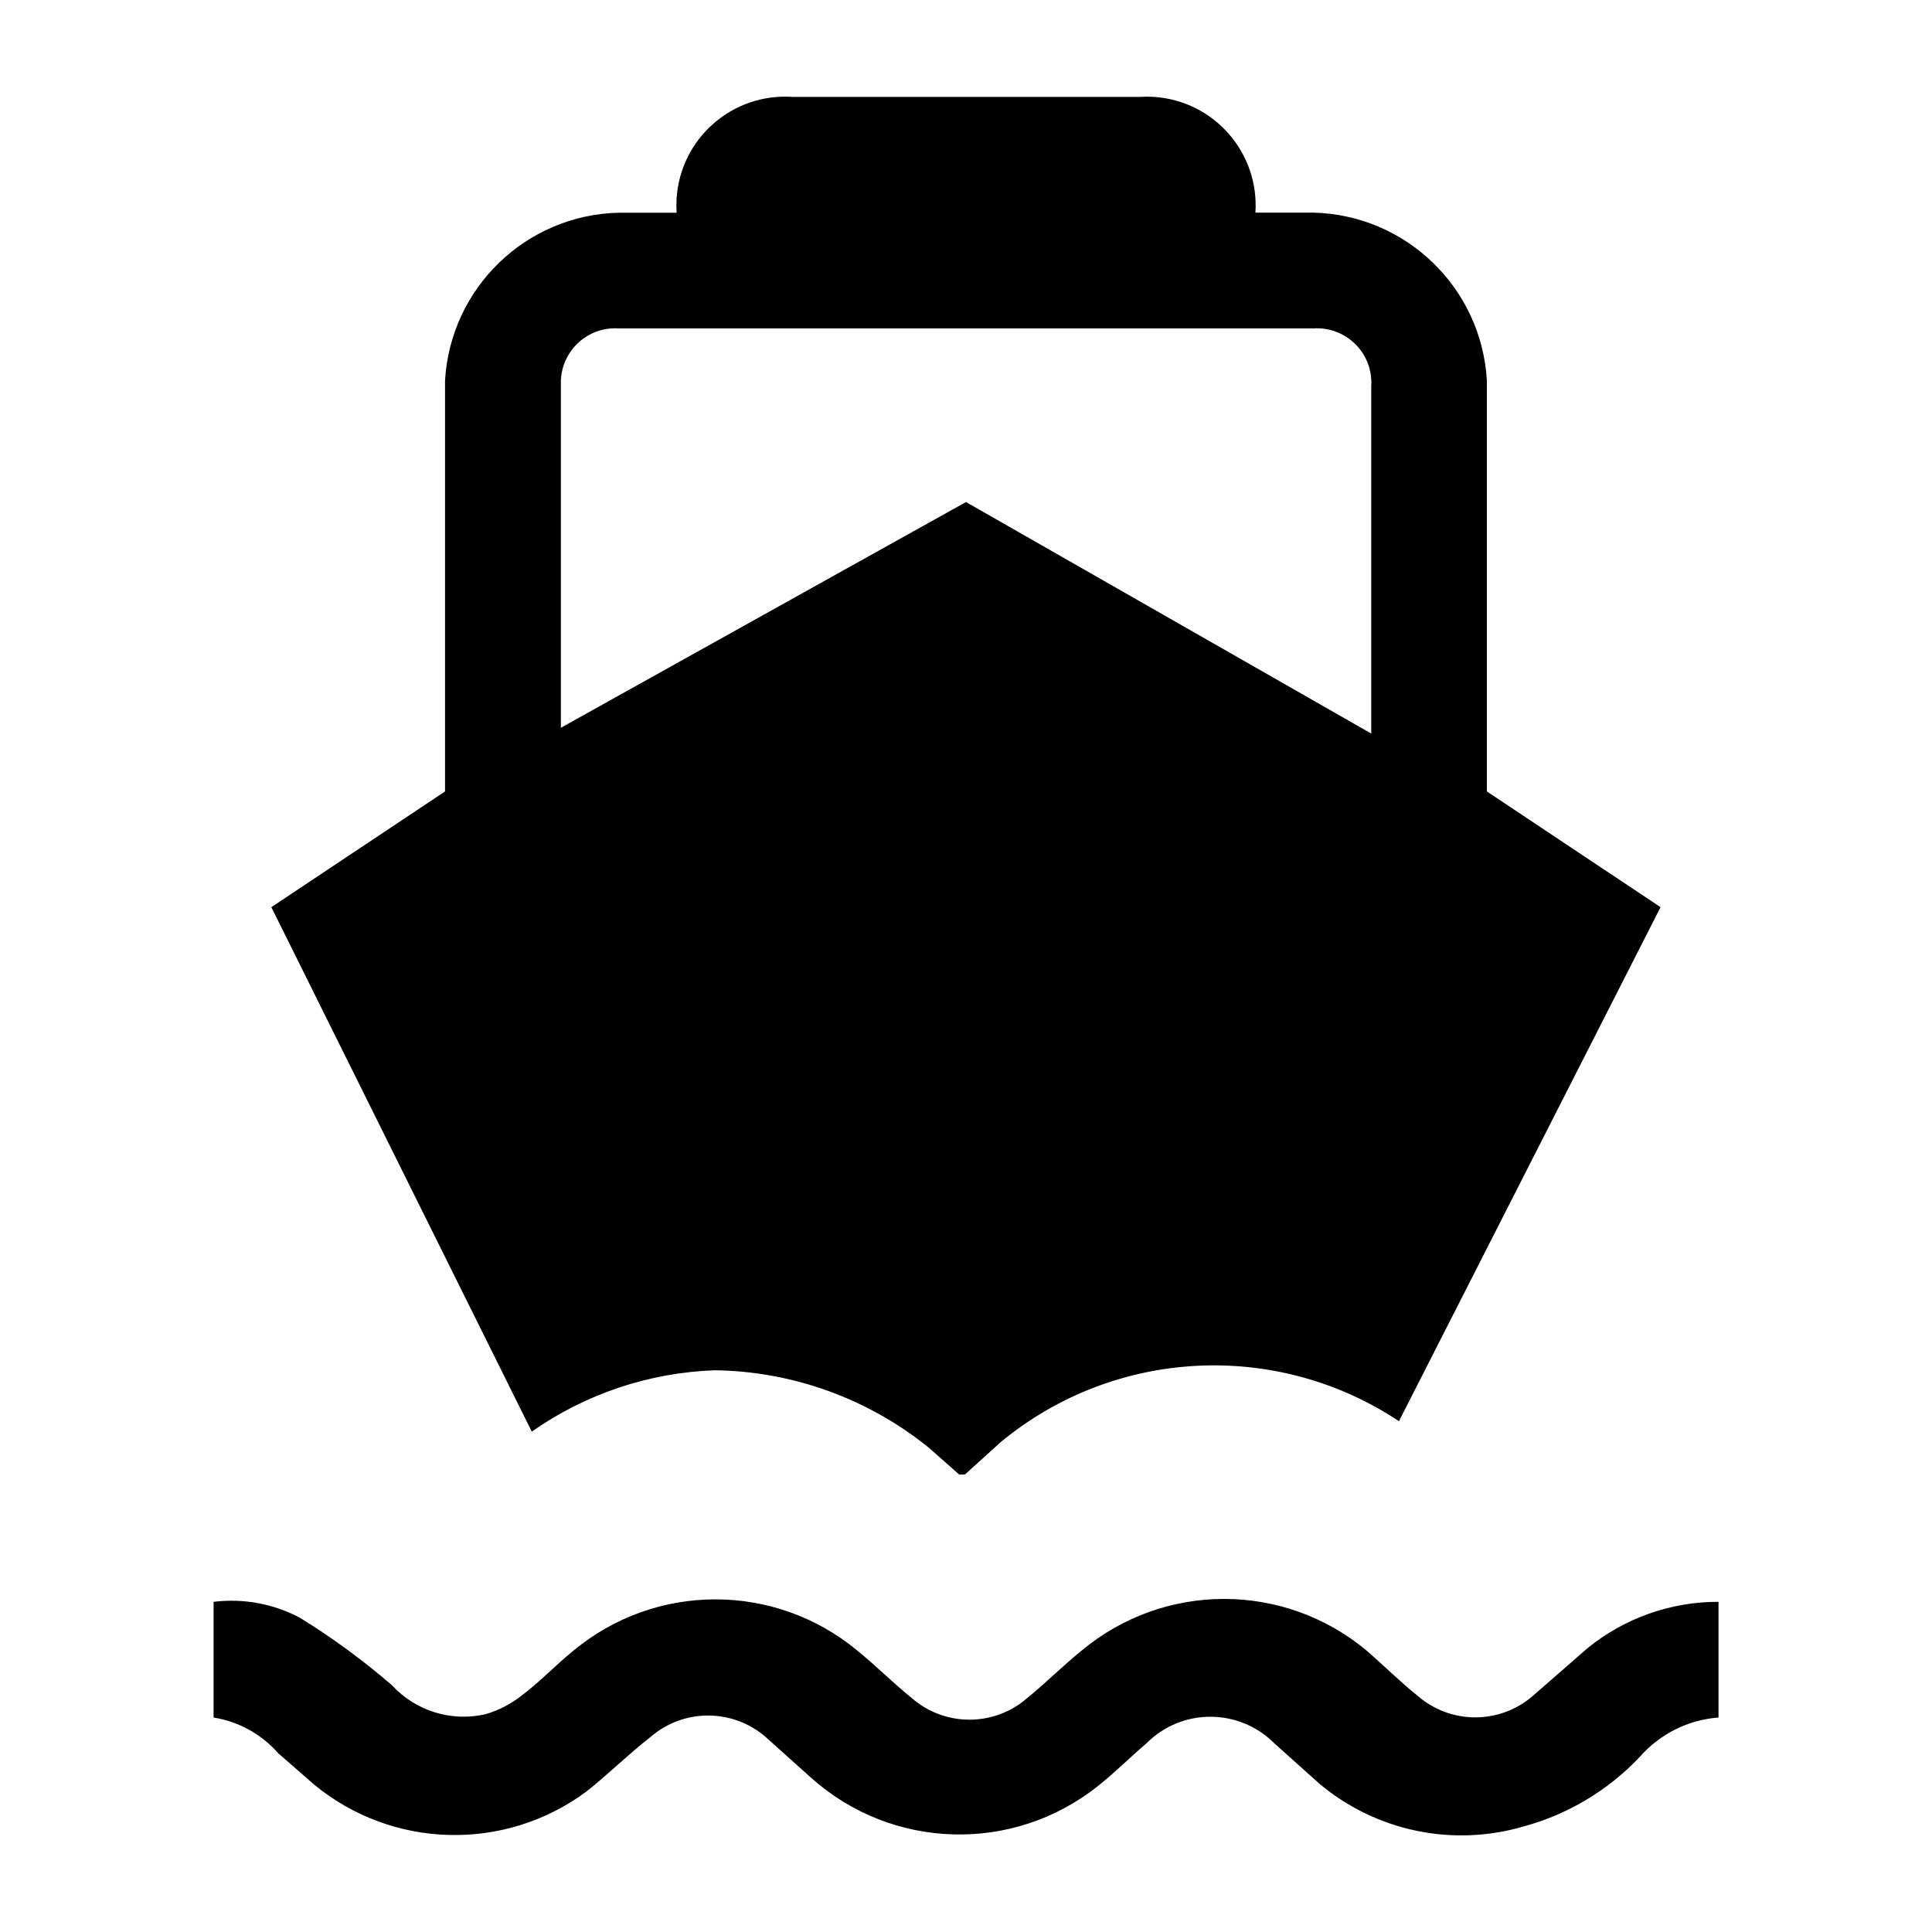 <svg id="WORKING_ICONS" data-name="WORKING ICONS" xmlns="http://www.w3.org/2000/svg" width="20" height="20" viewBox="0 0 20 20">
  <title>ferry</title>
  <path fill="#000000" d="m 7.4,14.185 c 0.808,0.011 1.589,0.294 2.217,0.803 l 0.312,0.276 0.06,0 0.371,-0.336 c 1.176,-0.972 2.851,-1.06 4.122,-0.216 l 2.708,-5.321 -1.798,-1.198 0,-4.254 C 15.337,2.98 14.555,2.224 13.595,2.201 l -0.599,0 c 0.041,-0.621 -0.429,-1.157 -1.05,-1.198 -0.049,-0.003 -0.099,-0.003 -0.149,0 l -3.595,0 c -0.621,-0.041 -1.157,0.429 -1.198,1.05 -0.003,0.049 -0.003,0.099 0,0.149 l -0.599,0 C 5.445,2.224 4.663,2.98 4.607,3.939 l 0,4.254 -1.798,1.198 2.696,5.429 C 6.062,14.429 6.72,14.209 7.4,14.185 Z M 5.806,3.939 c 0.013,-0.311 0.275,-0.553 0.586,-0.54 0.005,2.397e-4 0.009,4.794e-4 0.014,7.19e-4 l 7.19,0 c 0.31,-0.02 0.579,0.214 0.599,0.525 0.002,0.025 0.002,0.05 0,0.074 l 0,3.595 L 10,5.197 5.806,7.534 c 0,0 0,-3.595 0,-3.595 z m 11.984,12.643 0,1.198 c -0.315,0.023 -0.607,0.17 -0.815,0.407 -0.326,0.345 -0.74,0.594 -1.198,0.719 -0.737,0.218 -1.533,0.051 -2.121,-0.443 l -0.467,-0.419 c -0.365,-0.363 -0.954,-0.363 -1.318,0 -0.168,0.144 -0.324,0.3 -0.503,0.443 -0.878,0.702 -2.135,0.666 -2.972,-0.084 l -0.467,-0.419 c -0.343,-0.3 -0.855,-0.3 -1.198,0 C 6.501,18.163 6.297,18.367 6.069,18.547 5.225,19.172 4.064,19.142 3.253,18.475 L 2.882,18.151 C 2.708,17.953 2.471,17.821 2.211,17.78 l 0,-1.198 c 0.31,-0.038 0.624,0.02 0.899,0.168 0.333,0.206 0.65,0.439 0.947,0.695 0.246,0.268 0.617,0.382 0.971,0.3 0.135,-0.04 0.261,-0.105 0.371,-0.192 0.192,-0.144 0.348,-0.312 0.539,-0.467 0.852,-0.706 2.084,-0.706 2.936,0 0.192,0.156 0.371,0.336 0.563,0.491 0.343,0.3 0.855,0.3 1.198,0 0.192,-0.156 0.371,-0.336 0.563,-0.491 0.854,-0.712 2.094,-0.712 2.948,0 0.18,0.156 0.348,0.324 0.527,0.467 0.343,0.3 0.855,0.3 1.198,0 L 16.435,17.061 c 0.383,-0.311 0.861,-0.48 1.354,-0.479 z"/>
</svg>
